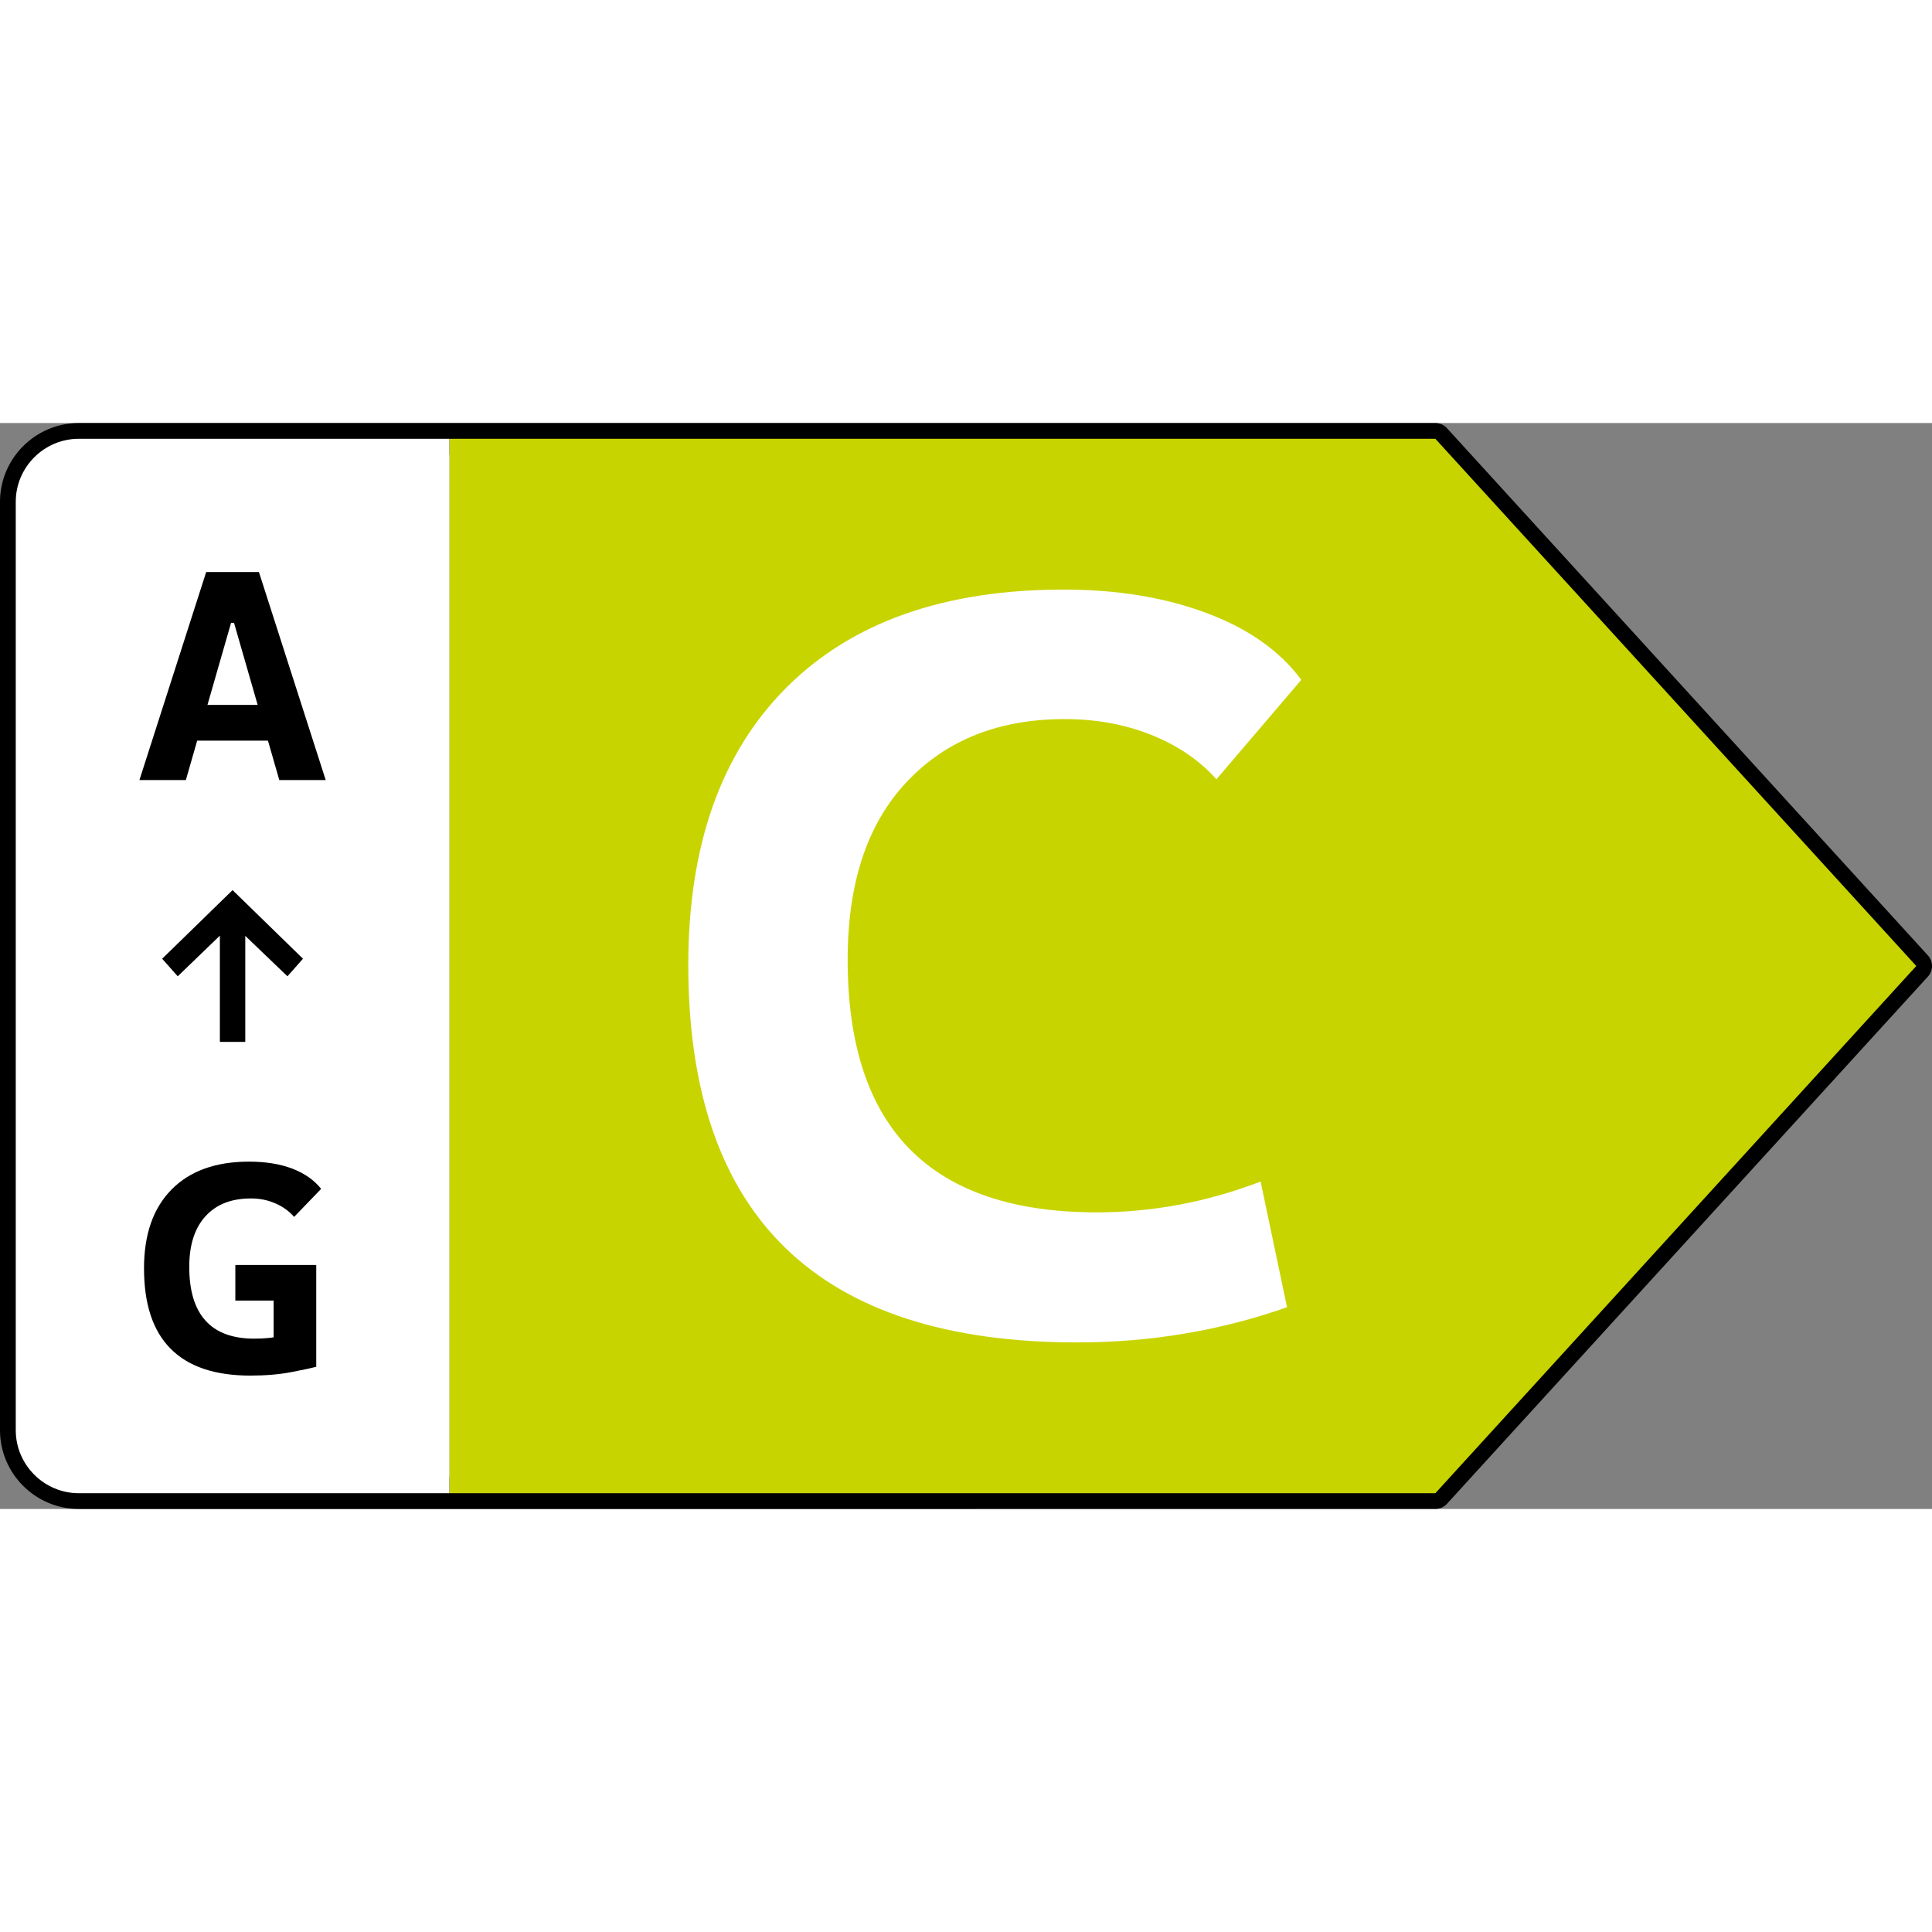 <?xml version="1.0" encoding="UTF-8"?>
<!DOCTYPE svg PUBLIC "-//W3C//DTD SVG 1.1//EN" "http://www.w3.org/Graphics/SVG/1.1/DTD/svg11.dtd">
<!-- Creator: CorelDRAW Standard 2024 -->
<svg xmlns="http://www.w3.org/2000/svg" xml:space="preserve" width="1em" height="1em" version="1.1" style="shape-rendering:geometricPrecision; text-rendering:geometricPrecision; image-rendering:optimizeQuality; fill-rule:evenodd; clip-rule:evenodd"
viewBox="0 0 108.384 60.92"
 xmlns:xlink="http://www.w3.org/1999/xlink"
 xmlns:xodm="http://www.corel.com/coreldraw/odm/2003">
 <rect x="0" y="0" width="108.384" height="60.92" fill="#808080" stroke="none"/>
 <defs>
  <style type="text/css">
   <![CDATA[
    .fil1 {fill:#C8D400}
    .fil3 {fill:white}
    .fil0 {fill:black;fill-rule:nonzero}
    .fil4 {fill:black;fill-rule:nonzero}
    .fil2 {fill:white;fill-rule:nonzero}
   ]]>
  </style>
 </defs>
 <g id="Layer_x0020_1">
  <g id="_1378945285808">
   <path class="fil0" d="M4.419 0l76.104 0c0.278,0 0.525,0.128 0.687,0.328l26.944 29.538c0.31,0.34 0.304,0.855 0,1.187l-26.979 29.577c-0.174,0.191 -0.412,0.288 -0.652,0.288l-76.104 0.002c-1.216,0 -2.321,-0.497 -3.122,-1.298 -0.8,-0.8 -1.297,-1.905 -1.297,-3.121l0 -52.082c0,-1.216 0.497,-2.321 1.297,-3.122 0.801,-0.8 1.906,-1.297 3.122,-1.297zm75.716 1.767l-75.716 0c-0.729,0 -1.391,0.299 -1.872,0.78 -0.481,0.481 -0.78,1.143 -0.78,1.872l0 52.082c0,0.728 0.299,1.391 0.78,1.872 0.481,0.48 1.143,0.779 1.872,0.779l75.716 0 26.173 -28.692 -26.173 -28.693z"/>
   <polygon class="fil1" points="25.211,0.884 25.211,60.036 80.523,60.036 107.502,30.46 80.523,0.884 "/>
   <path class="fil2" d="M60.431 51.577c-14.546,0 -21.818,-7.059 -21.818,-21.176 0,-6.694 1.831,-11.877 5.495,-15.55 3.664,-3.672 8.852,-5.508 15.555,-5.508 3.016,0 5.704,0.444 8.04,1.322 2.326,0.869 4.103,2.123 5.299,3.742l-4.761 5.578c-0.966,-1.076 -2.183,-1.905 -3.675,-2.498 -1.492,-0.592 -3.104,-0.878 -4.837,-0.878 -3.686,0 -6.637,1.165 -8.853,3.514 -2.215,2.34 -3.323,5.667 -3.323,9.991 0,9.448 4.651,14.167 13.974,14.167 3.105,0 6.176,-0.572 9.193,-1.727l1.481 7.049c-3.73,1.313 -7.657,1.974 -11.77,1.974z"/>
   <g>
    <path class="fil3" d="M4.419 0.884c-1.945,0 -3.535,1.59 -3.535,3.535l0 52.082c0,1.944 1.591,3.535 3.535,3.535l20.792 0 0 -59.152 -20.792 0z"/>
    <g>
     <path class="fil4" d="M7.822 20.029l3.745 -11.672 2.958 0 3.747 11.672 -2.603 0 -2.541 -8.822 -0.165 0 -2.537 8.822 -2.604 0zm1.89 -2.211l0 -2.006 6.578 0 0 2.006 -6.578 0z"/>
     <path class="fil4" d="M14.043 53.438c-1.985,0 -3.476,-0.502 -4.47,-1.506 -0.998,-1.002 -1.494,-2.506 -1.494,-4.512 0,-1.903 0.515,-3.376 1.544,-4.42 1.028,-1.043 2.478,-1.565 4.346,-1.565 0.944,0 1.758,0.135 2.444,0.398 0.686,0.267 1.219,0.643 1.602,1.131l-1.515 1.571c-0.28,-0.322 -0.633,-0.578 -1.057,-0.76 -0.421,-0.185 -0.876,-0.275 -1.365,-0.275 -1.094,0 -1.946,0.331 -2.55,0.999 -0.608,0.665 -0.911,1.61 -0.911,2.839 0,1.342 0.306,2.349 0.914,3.019 0.608,0.674 1.518,1.008 2.731,1.008 0.579,0 1.088,-0.051 1.53,-0.152 0.44,-0.101 0.802,-0.188 1.082,-0.258l0.867 1.989c-0.268,0.071 -0.739,0.172 -1.409,0.301 -0.674,0.129 -1.438,0.193 -2.289,0.193zm1.307 -0.494l0 -5.712 2.391 0 0 5.712 -2.391 0zm-2.148 -3.715l0 -1.997 4.486 0 0 1.997 -4.486 0z"/>
     <polygon class="fil4" points="13.76,34.718 12.335,34.718 12.335,28.757 9.97,31.038 9.098,30.052 13.047,26.202 16.997,30.052 16.125,31.038 13.76,28.769 "/>
    </g>
   </g>
  </g>
 </g>
</svg>
